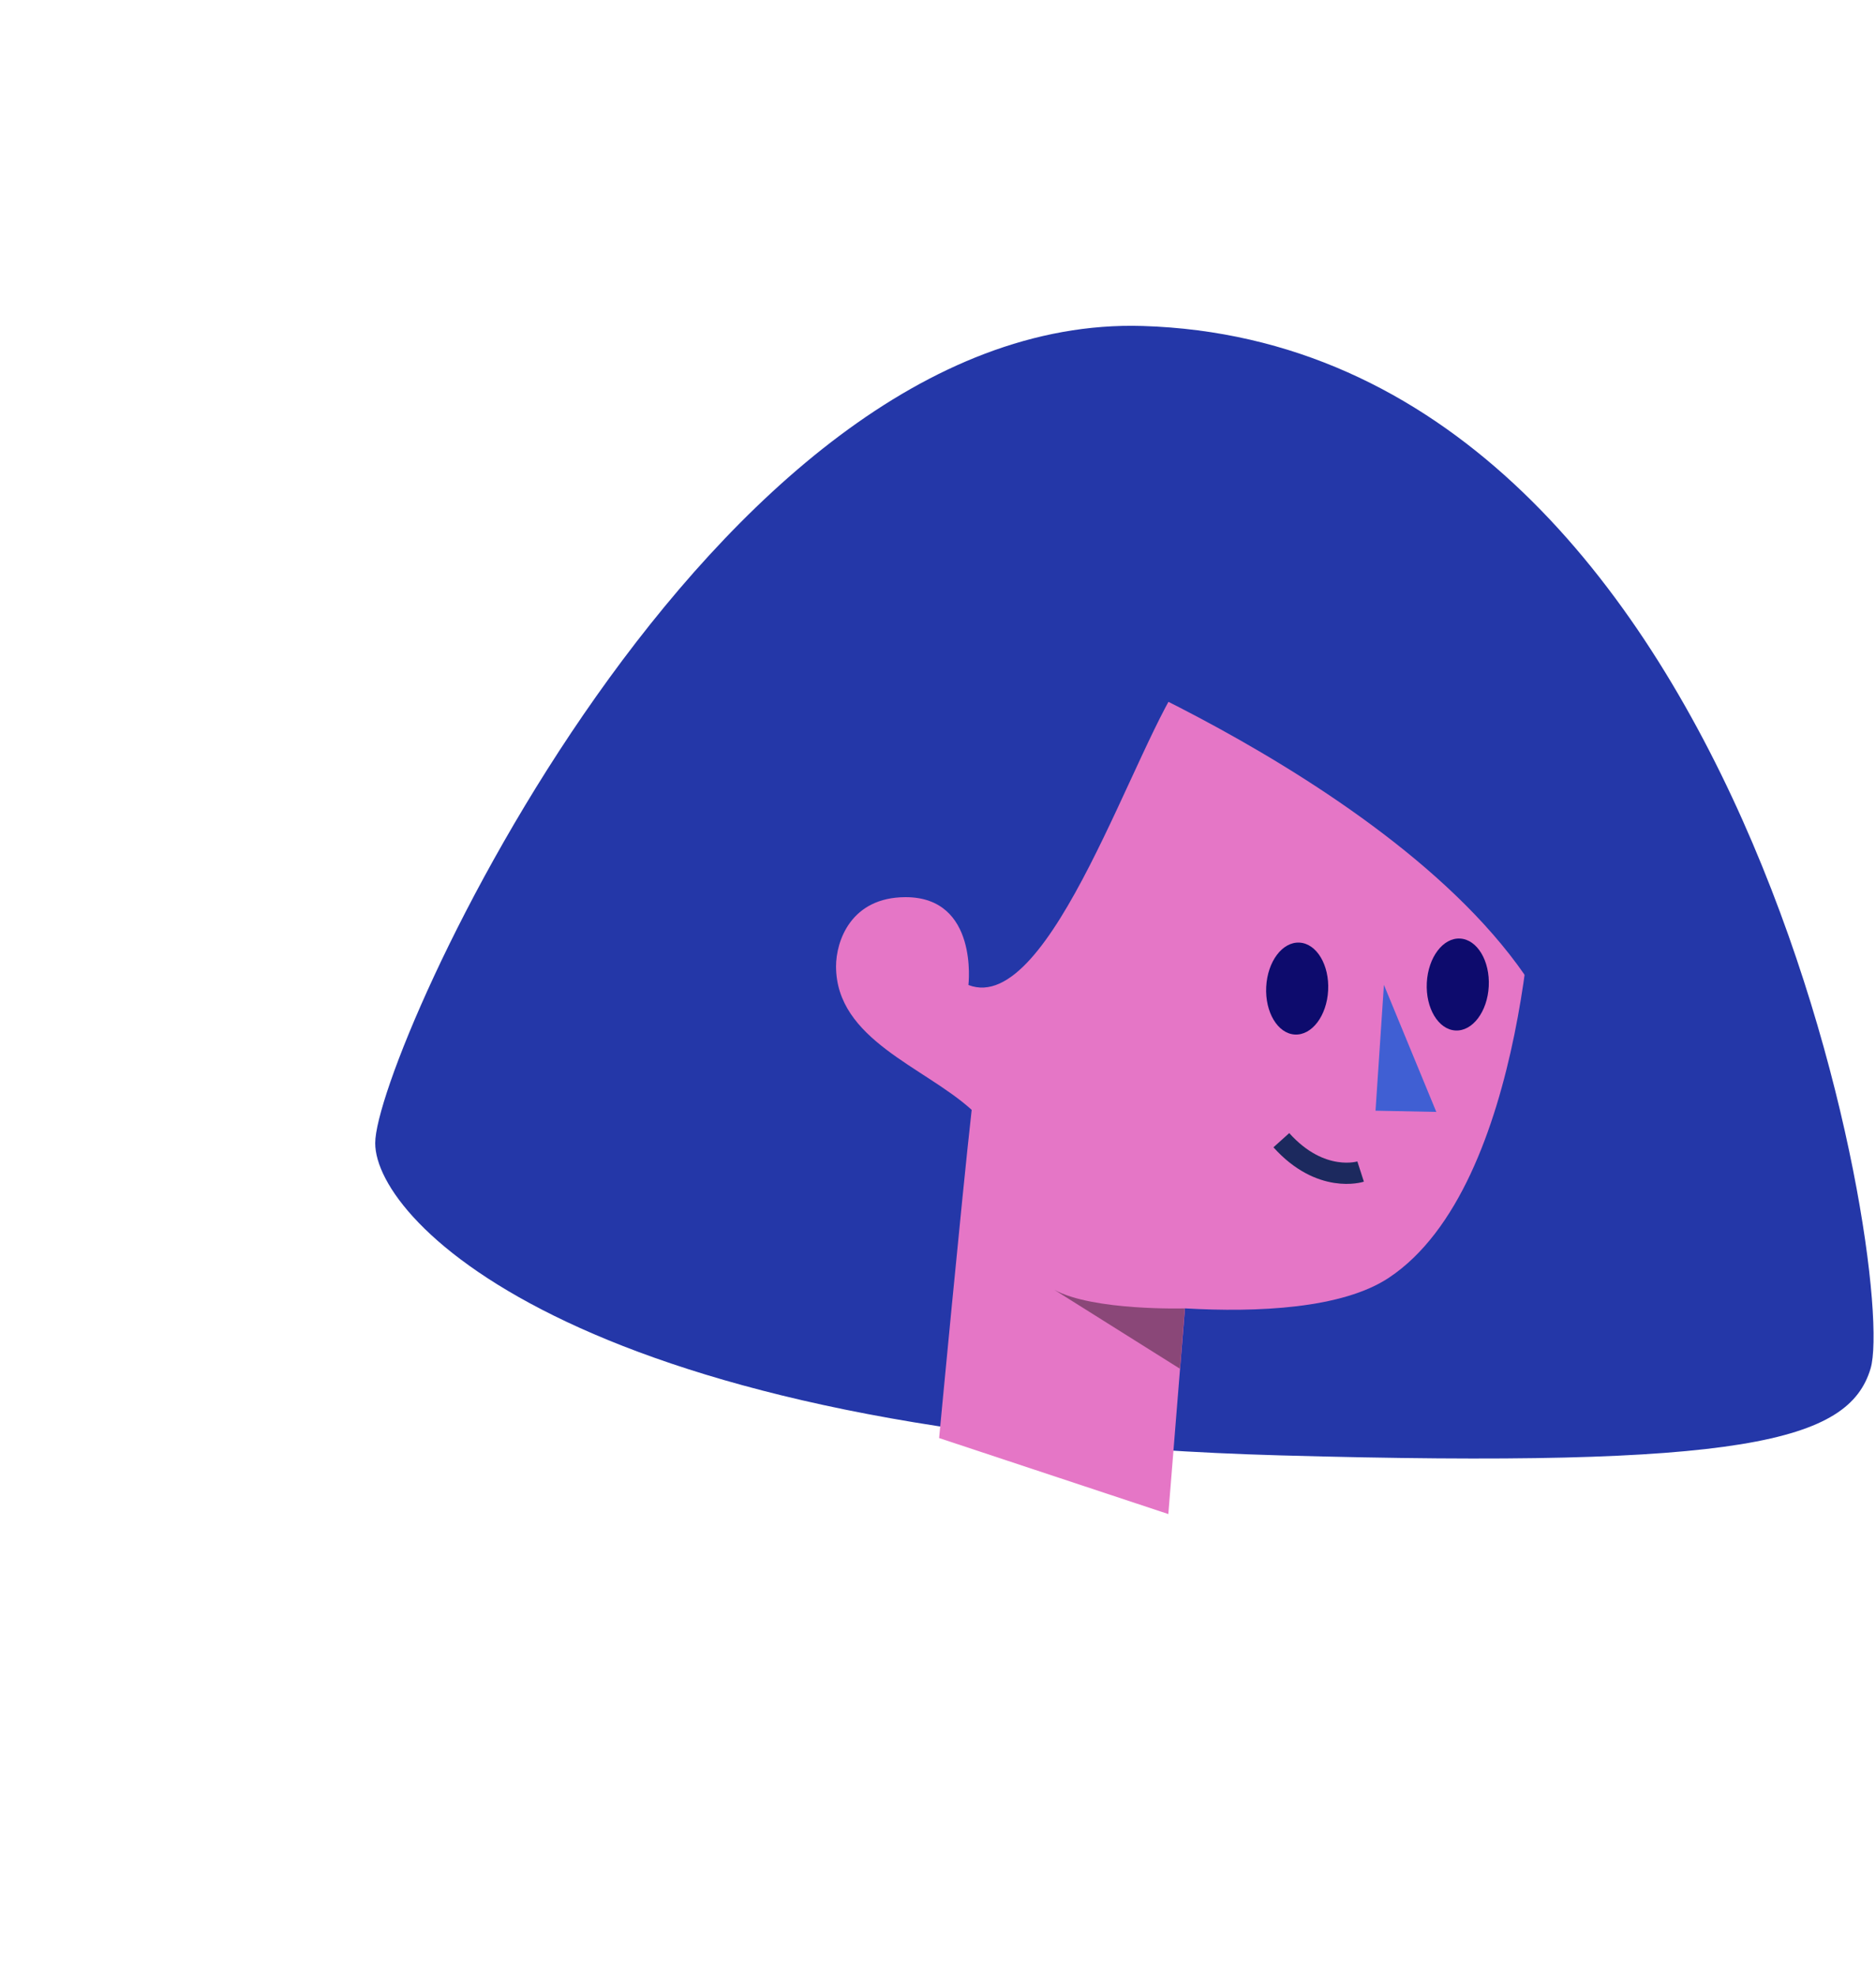 <svg width="265" height="279" viewBox="0 0 265 279" fill="none" xmlns="http://www.w3.org/2000/svg">
<path fill-rule="evenodd" clip-rule="evenodd" d="M53.001 161.397C53.001 172.665 82.538 202.737 180.794 205.485C246.213 207.314 261.134 203.56 264.23 193.239C268.119 180.278 246.333 48.604 161.388 46.025C100.156 44.166 53.001 148.815 53.001 161.397" fill="#2437A8"/>
<path fill-rule="evenodd" clip-rule="evenodd" d="M167.38 184.732C167.38 184.732 154.449 185.114 148.938 182.104L166.693 193.251L167.38 184.732Z" fill="#CF3E83"/>
<path fill-rule="evenodd" clip-rule="evenodd" d="M196.197 180.401C189.607 184.781 177.607 185.321 167.378 184.731L165.038 213.771L132.658 203.041C132.658 203.041 135.868 169.011 137.258 156.701C130.548 150.611 118.118 146.791 118.097 136.451C118.097 132.881 120.187 126.681 127.908 126.671C138.267 126.661 136.798 139.071 136.798 139.071C148.508 143.631 160.498 104.251 167.408 95.321C171.187 90.451 200.208 101.371 200.208 101.371L216.677 119.791C216.998 122.051 215.838 167.341 196.197 180.401" fill="#E576C6"/>
<path fill-rule="evenodd" clip-rule="evenodd" d="M195.49 139.052L202.89 156.992L194.304 156.82L195.49 139.052Z" fill="#405FD3"/>
<path fill-rule="evenodd" clip-rule="evenodd" d="M187.611 139.829C187.426 143.413 185.319 146.205 182.903 146.066C180.487 145.927 178.678 142.909 178.863 139.325C179.047 135.741 181.155 132.949 183.571 133.088C185.987 133.227 187.796 136.245 187.611 139.829" fill="#0D0B6D"/>
<path fill-rule="evenodd" clip-rule="evenodd" d="M210.298 139.257C210.113 142.841 208.005 145.633 205.59 145.494C203.174 145.355 201.364 142.337 201.549 138.753C201.734 135.169 203.841 132.376 206.257 132.515C208.673 132.654 210.482 135.673 210.298 139.257" fill="#0D0B6D"/>
<path d="M192.198 165.412C192.198 165.412 186.604 167.218 180.999 160.985" stroke="#1C295E" stroke-width="3"/>
<path opacity="0.398" fill-rule="evenodd" clip-rule="evenodd" d="M167.359 184.732C167.359 184.732 154.428 185.114 148.917 182.104L166.672 193.251L167.359 184.732Z" fill="black"/>
<path fill-rule="evenodd" clip-rule="evenodd" d="M151.563 92.836C151.563 92.836 215.529 118.682 222.297 153.144C229.067 187.606 220.888 84.658 220.888 84.658L151.563 92.836Z" fill="#2437A8"/>
</svg>
